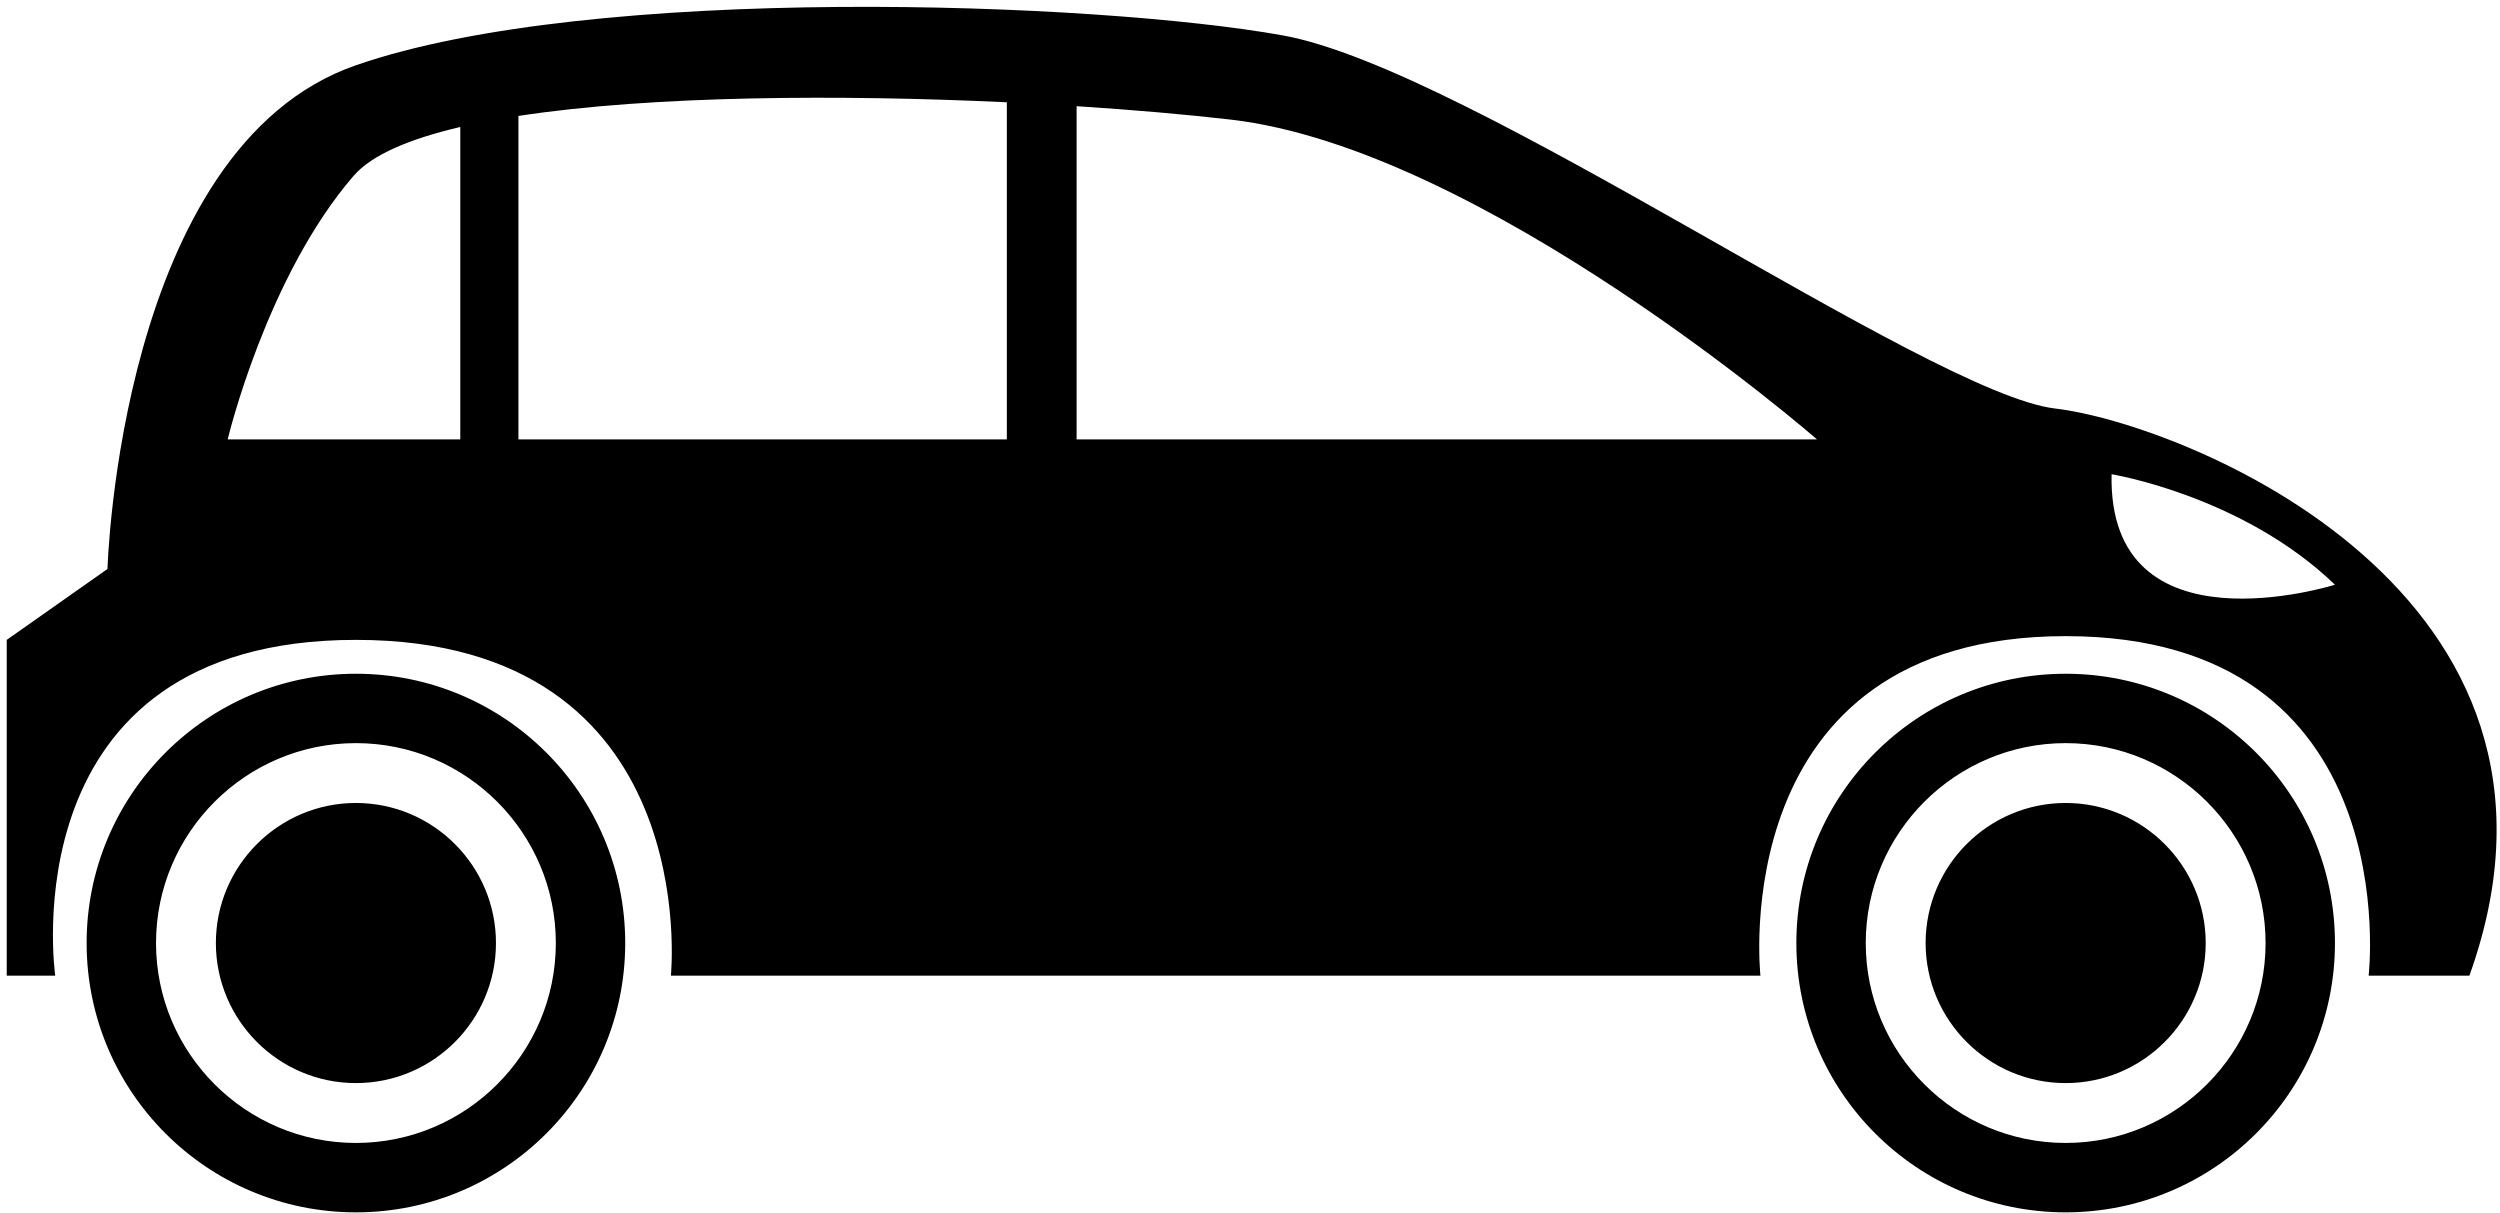 <svg xmlns="http://www.w3.org/2000/svg" width="272" height="132" viewBox="0 0 272 132" fill="none">
  <path d="M38.725 87.364C47.127 87.364 53.961 94.201 53.961 102.603C53.961 111.005 47.127 117.84 38.725 117.84C30.323 117.84 23.487 111.005 23.487 102.603C23.487 94.201 30.323 87.364 38.725 87.364Z M16.975 102.603C16.975 90.609 26.731 80.852 38.725 80.852C50.719 80.852 60.475 90.609 60.475 102.603C60.475 114.596 50.719 124.353 38.725 124.353C26.731 124.353 16.975 114.596 16.975 102.603ZM9.425 102.603C9.425 118.784 22.543 131.903 38.725 131.903C54.905 131.903 68.024 118.784 68.024 102.603C68.024 86.421 54.905 73.304 38.725 73.304C22.543 73.304 9.425 86.421 9.425 102.603Z M224.744 87.364C233.145 87.364 239.981 94.201 239.981 102.603C239.981 111.005 233.145 117.84 224.744 117.84C216.343 117.84 209.507 111.005 209.507 102.603C209.507 94.201 216.343 87.364 224.744 87.364Z M202.993 102.603C202.993 90.609 212.751 80.852 224.744 80.852C236.737 80.852 246.495 90.609 246.495 102.603C246.495 114.596 236.737 124.353 224.744 124.353C212.751 124.353 202.993 114.596 202.993 102.603ZM195.444 102.603C195.444 118.784 208.563 131.903 224.744 131.903C240.925 131.903 254.043 118.784 254.043 102.603C254.043 86.421 240.925 73.304 224.744 73.304C208.563 73.304 195.444 86.421 195.444 102.603Z M24.773 47.803C24.773 47.803 28.991 30.088 38.48 19.124C40.459 16.837 44.571 15.104 50.079 13.816V47.803H24.773ZM56.404 12.615C71.013 10.373 91.583 10.279 109.544 11.129V47.803H56.404V12.615ZM117.135 11.553C123.361 11.956 129.085 12.459 133.863 13.008C161.344 16.171 197.688 47.803 197.688 47.803H117.135V11.553ZM229.74 51.597C229.74 51.597 243.973 53.916 254.043 63.617C254.043 63.617 229.317 71.419 229.74 51.597ZM0.732 69.619V106.155H6.009C6.009 106.155 0.732 69.619 38.724 69.619C76.716 69.619 72.993 106.155 72.993 106.155H191.536C191.536 106.155 187.476 69.212 224.744 69.212C262.012 69.212 257.708 106.155 257.708 106.155H268.668C283.689 64.341 237.409 46.072 223.607 44.448C209.804 42.824 159.871 7.505 139.572 3.852C119.275 0.197 64.469 -1.832 38.724 7.1C12.98 16.031 11.693 61.905 11.693 61.905L0.732 69.619Z" fill="black"/>
</svg>